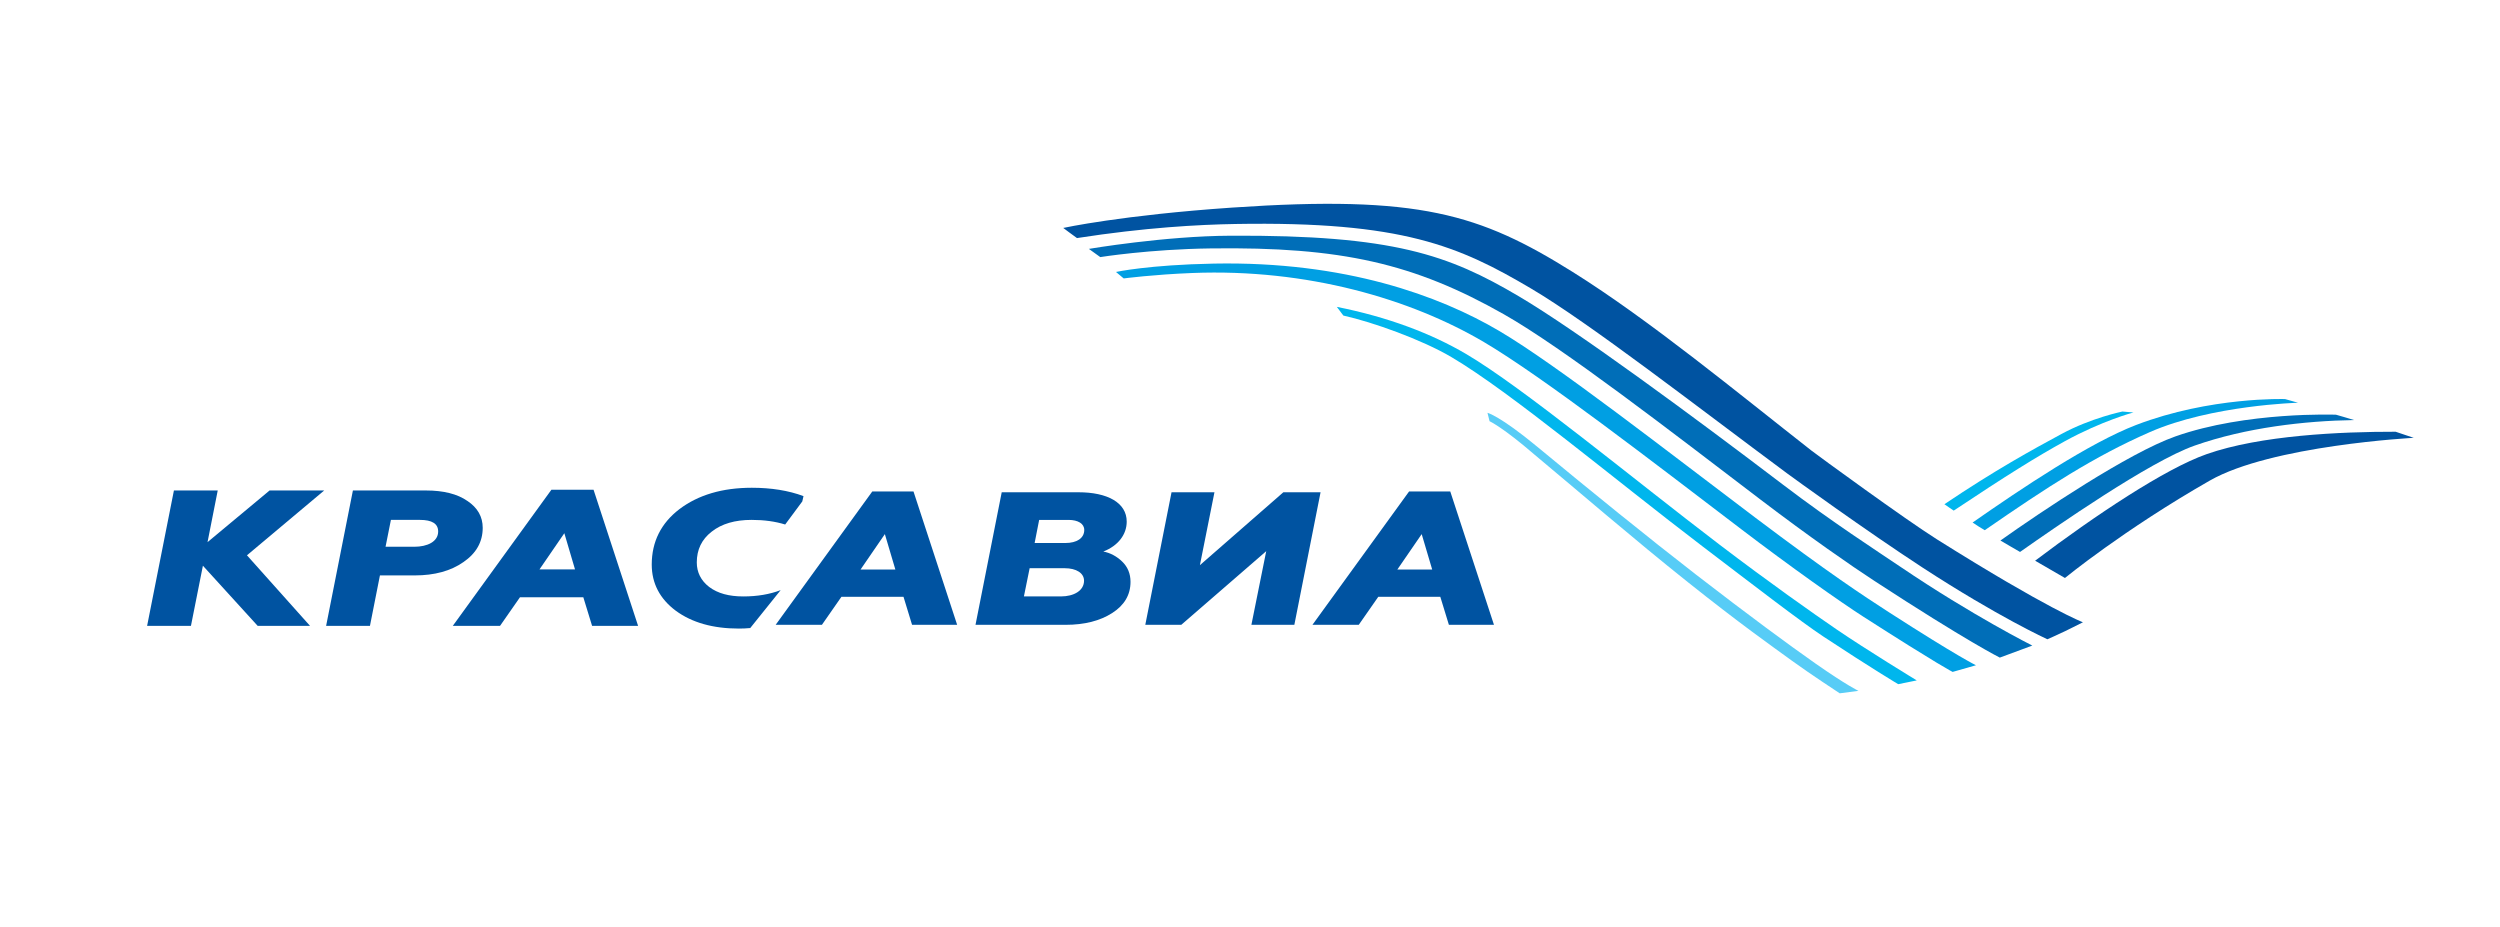 <?xml version="1.0" encoding="UTF-8" standalone="no"?>
<!-- Created with Inkscape (http://www.inkscape.org/) -->

<svg
   version="1.1"
   id="svg1855"
   xml:space="preserve"
   width="808.825"
   height="300"
   viewBox="0 0 808.825 300"
   sodipodi:docname="лого синий.svg"
   inkscape:version="1.1 (c68e22c387, 2021-05-23)"
   inkscape:export-filename="C:\Users\AMikhailova\Desktop\g729.png"
   inkscape:export-xdpi="96"
   inkscape:export-ydpi="96"
   xmlns:inkscape="http://www.inkscape.org/namespaces/inkscape"
   xmlns:sodipodi="http://sodipodi.sourceforge.net/DTD/sodipodi-0.dtd"
   xmlns="http://www.w3.org/2000/svg"
   xmlns:svg="http://www.w3.org/2000/svg"><defs
     id="defs1859"><linearGradient
       x1="0"
       y1="0"
       x2="1"
       y2="0"
       gradientUnits="userSpaceOnUse"
       gradientTransform="matrix(606.61,0,0,-606.61,0.002,56.063)"
       spreadMethod="pad"
       id="linearGradient1883"><stop
         style="stop-opacity:1;stop-color:#0054a1"
         offset="0"
         id="stop1877" /><stop
         style="stop-opacity:1;stop-color:#0054a1"
         offset="0.393"
         id="stop1879" /><stop
         style="stop-opacity:1;stop-color:#009ee3"
         offset="1"
         id="stop1881" /></linearGradient><clipPath
       clipPathUnits="userSpaceOnUse"
       id="clipPath1893"><path
         d="m 0.003,85.706 h 606.61 V 286.129 H 0.003 Z"
         id="path1891" /></clipPath><linearGradient
       x1="0"
       y1="0"
       x2="1"
       y2="0"
       gradientUnits="userSpaceOnUse"
       gradientTransform="matrix(606.612,0,0,-606.612,4.883e-4,753.449)"
       spreadMethod="pad"
       id="linearGradient1939"><stop
         style="stop-opacity:1;stop-color:#009ee3"
         offset="0"
         id="stop1931" /><stop
         style="stop-opacity:1;stop-color:#004d92"
         offset="0.594"
         id="stop1933" /><stop
         style="stop-opacity:1;stop-color:#004d92"
         offset="0.926"
         id="stop1935" /><stop
         style="stop-opacity:1;stop-color:#004d92"
         offset="1"
         id="stop1937" /></linearGradient><clipPath
       clipPathUnits="userSpaceOnUse"
       id="clipPath1949"><path
         d="M 0.001,479.667 H 606.619 V 680.091 H 0.001 Z"
         id="path1947" /></clipPath><clipPath
       clipPathUnits="userSpaceOnUse"
       id="clipPath1981"><path
         d="M 0,853.228 H 606.619 V 0 H 0 Z"
         id="path1979" /></clipPath></defs><sodipodi:namedview
     id="namedview1857"
     pagecolor="#ffffff"
     bordercolor="#666666"
     borderopacity="1.0"
     inkscape:pageshadow="2"
     inkscape:pageopacity="0.0"
     inkscape:pagecheckerboard="0"
     showgrid="false"
     inkscape:zoom="0.36567014"
     inkscape:cx="-589.32895"
     inkscape:cy="225.61317"
     inkscape:window-width="1365"
     inkscape:window-height="1001"
     inkscape:window-x="85"
     inkscape:window-y="17"
     inkscape:window-maximized="0"
     inkscape:current-layer="g1861"
     showguides="true"
     inkscape:guide-bbox="true"
     width="808.825px" /><g
     id="g1861"
     inkscape:groupmode="layer"
     inkscape:label="blag_pismo curv_210x297+2 мм_печать 4+0"
     transform="matrix(1.333,0,0,-1.333,0,1137.637)"><g
       id="g312"
       transform="matrix(1.835,0,0,1.835,-445.53,-650.5)"><g
         id="g1975"><g
           id="g1977"
           clip-path="url(#clipPath1981)"><g
             id="g1983"
             transform="translate(117.196,524.575)" /><g
             id="g1987"
             transform="translate(149.997,521.645)" /><g
             id="g1991"
             transform="translate(166.468,538.035)" /><g
             id="g1995"
             transform="translate(177.688,521.645)" /><g
             id="g1999"
             transform="translate(211.708,526.664)" /><g
             id="g2003"
             transform="translate(233.863,524.575)" /><g
             id="g2007"
             transform="translate(254.395,538.035)" /><g
             id="g2011"
             transform="translate(276.26,532.958)" /><g
             id="g2015"
             transform="translate(291.049,526.17)" /><g
             id="g2019"
             transform="translate(306.881,541.95)" /><g
             id="g2023"
             transform="translate(329.996,539.02)" /><g
             id="g2027"
             transform="translate(345.248,521.645)" /><g
             id="g2031"
             transform="translate(364.3,521.645)" /><g
             id="g2035"
             transform="translate(386.601,521.645)" /><g
             id="g2039"
             transform="translate(425,526.664)" /><g
             id="g2043"
             transform="translate(433.522,521.645)" /><g
             id="g2047"
             transform="translate(113.54,486.846)" /><g
             id="g2051"
             transform="translate(135.377,486.846)" /><g
             id="g2055"
             transform="translate(163.799,491.371)" /><g
             id="g2059"
             transform="translate(186.912,489.775)" /><g
             id="g2063"
             transform="translate(217.452,486.846)" /><g
             id="g2067"
             transform="translate(238.882,491.864)" /><g
             id="g2071"
             transform="translate(485.72,736.334)"><path
               d="m 0,0 c -3.092,2.111 -8.87,6.182 -15.482,11.21 -11.581,8.819 -25.913,20.725 -33.495,25.205 -4.675,2.751 -10.394,4.905 -17.13,6.249 0.294,-0.374 0.827,-1.129 0.866,-1.15 3.873,-0.859 10.387,-3.188 14.293,-5.494 7.824,-4.612 21.49,-16.111 33.164,-24.999 6.564,-4.994 12.999,-9.964 16.026,-11.959 6.209,-4.101 9.9,-6.302 9.9,-6.302 l 2.455,0.497 c 0,0 -6.678,4.064 -10.597,6.743"
               style="fill:#00b6ed;fill-opacity:1;fill-rule:nonzero;stroke:none"
               id="path2073" /></g><g
             id="g2075"
             transform="translate(492.617,738.62)"><path
               d="m 0,0 c -3.472,2.241 -7.937,5.178 -17.653,12.497 -11.637,8.774 -26.249,20.201 -33.871,24.696 -7.896,4.653 -20.386,9.237 -37.728,8.909 -8.661,-0.163 -12.963,-1.107 -12.963,-1.107 l 1.021,-0.855 c 0,0 3.922,0.515 9.082,0.718 15.176,0.598 28.887,-3.431 38.575,-9.142 7.791,-4.599 22.388,-15.887 34.053,-24.767 C -12.924,5.95 -6.436,1.371 -3.367,-0.6 6.664,-7.032 8.445,-7.905 8.445,-7.905 l 3.086,0.881 c 0,0 -2.392,1.136 -11.531,7.024"
               style="fill:#009fe3;fill-opacity:1;fill-rule:nonzero;stroke:none"
               id="path2077" /></g><g
             id="g2079"
             transform="translate(482.941,731.812)"><path
               d="m 0,0 c -3.513,2.46 -8.945,6.461 -15.796,11.755 -6.475,5.009 -13.839,10.991 -21.072,16.97 -4.935,4.079 -6.536,4.448 -6.536,4.448 l 0.277,-1.111 c 0,0 1.735,-0.781 5.981,-4.451 5.746,-4.789 13.094,-11.139 20.239,-16.83 6.997,-5.572 10.818,-8.248 13.746,-10.379 2.384,-1.732 6.348,-4.33 6.348,-4.33 l 2.48,0.326 c 0,0 -1.536,0.715 -5.667,3.602"
               style="fill:#57ccf6;fill-opacity:1;fill-rule:nonzero;stroke:none"
               id="path2081" /></g><g
             id="g2083"
             transform="translate(494.166,744.613)"><path
               d="m 0,0 c -3.072,2.08 -8.998,5.886 -15.587,10.905 -11.61,8.834 -27.243,20.367 -34.904,24.884 -9.282,5.475 -16.571,8.117 -38.126,8.008 -8.773,-0.043 -18.732,-1.743 -18.732,-1.743 l 1.507,-1.085 c 0,0 6.481,1.041 14.613,1.148 17.29,0.228 26.913,-1.996 38.761,-8.707 7.834,-4.439 22.261,-15.611 33.909,-24.482 6.57,-5 12.058,-8.8 15.121,-10.798 12.315,-8.027 16.574,-10.135 16.574,-10.135 l 4.298,1.591 c 0,0 -7.943,3.985 -17.434,10.414"
               style="fill:#006eb8;fill-opacity:1;fill-rule:nonzero;stroke:none"
               id="path2085" /></g><g
             id="g2087"
             transform="translate(482.379,759.997)"><path
               d="m 0,0 c -9.538,7.466 -21.382,17.251 -31.583,23.628 -12.263,7.664 -20.316,10.189 -44.993,8.507 -14.613,-0.996 -22.376,-2.694 -22.376,-2.694 0,0 1.444,-1.088 1.817,-1.34 8.985,1.395 16.074,1.778 20.98,1.863 22.059,0.384 29.589,-2.934 39.074,-8.533 7.724,-4.555 22.096,-15.727 33.849,-24.437 0.751,-0.558 10.384,-7.546 17.946,-12.48 10.002,-6.518 16.503,-9.478 16.503,-9.478 0,0 1.49,0.657 2.373,1.087 0.99,0.48 2.33,1.161 2.33,1.161 0,0 -4.556,1.695 -19.329,10.98 C 12.456,-9.138 0.716,-0.565 0,0"
               style="fill:#0053a1;fill-opacity:1;fill-rule:nonzero;stroke:none"
               id="path2089" /></g><g
             id="g2091"
             transform="translate(523.519,765.155)"><path
               d="m 0,0 c 0,0 -4.134,-0.846 -8.05,-2.964 -3.827,-2.063 -8.792,-4.782 -15.495,-9.296 0.28,-0.179 0.918,-0.657 1.232,-0.846 6.998,4.661 10.991,7.141 14.675,9.168 4.965,2.726 9.096,3.817 9.096,3.817 z"
               style="fill:#00b6ed;fill-opacity:1;fill-rule:nonzero;stroke:none"
               id="path2093" /></g><g
             id="g2095"
             transform="translate(546.748,766.318)"><path
               d="m 0,0 -1.72,0.486 c 0,0 -9.893,0.327 -19.689,-3.424 -6.196,-2.376 -15.133,-8.374 -21.636,-12.907 0.31,-0.231 1.359,-0.878 1.608,-1.015 8.282,5.718 14.414,9.727 21.859,12.987 C -11.436,-0.311 0,0 0,0"
               style="fill:#009fe3;fill-opacity:1;fill-rule:nonzero;stroke:none"
               id="path2097" /></g><g
             id="g2099"
             transform="translate(554.171,764.027)"><path
               d="m 0,0 c -0.308,0.107 -2.406,0.708 -2.406,0.708 0,0 -11.844,0.447 -21.252,-2.875 -6.183,-2.187 -17.669,-9.895 -23.13,-13.765 0.72,-0.41 1.991,-1.182 2.595,-1.512 4.71,3.308 17.179,11.991 23.095,14.066 C -14.303,-0.993 -6.53,-0.104 0,0"
               style="fill:#006eb8;fill-opacity:1;fill-rule:nonzero;stroke:none"
               id="path2101" /></g><g
             id="g2103"
             transform="translate(534.665,759.521)"><path
               d="m 0,0 c -5.478,-1.919 -14.76,-8.105 -22.693,-14.098 2.86,-1.659 3.945,-2.284 3.945,-2.284 0,0 7.74,6.353 19.144,12.875 8.164,4.675 26.987,5.663 26.987,5.663 L 24.991,2.961 C 17.699,2.971 7.105,2.493 0,0"
               style="fill:#0053a1;fill-opacity:1;fill-rule:nonzero;stroke:none"
               id="path2105" /></g><g
             id="g2107"
             transform="translate(283.802,736.805)"><path
               d="M 0,0 H -6.923 L -14.169,7.956 -15.751,0 h -5.798 l 3.546,17.908 h 5.795 l -1.349,-6.833 8.206,6.833 H 1.873 L -8.342,9.334 Z"
               style="fill:#0053a1;fill-opacity:1;fill-rule:nonzero;stroke:none"
               id="path2109" /></g><g
             id="g2111"
             transform="translate(294.5,750.823)"><path
               d="m 0,0 -0.709,-3.554 h 3.801 c 1.706,0 3.158,0.661 3.158,2.02 C 6.25,-0.51 5.445,0 3.831,0 Z m -5.027,3.89 h 9.665 c 2.317,0 4.154,-0.461 5.474,-1.382 1.357,-0.896 2.03,-2.1 2.03,-3.552 0,-1.849 -0.837,-3.357 -2.543,-4.532 C 7.926,-6.753 5.765,-7.344 3.157,-7.344 h -4.609 l -1.32,-6.674 H -8.57 Z"
               style="fill:#0053a1;fill-opacity:1;fill-rule:nonzero;stroke:none"
               id="path2113" /></g><g
             id="g2115"
             transform="translate(314.153,744.276)"><path
               d="M 0,0 H 4.697 L 3.285,4.785 Z M 6.956,-7.471 5.795,-3.685 H -2.582 L -5.22,-7.471 h -6.249 L 1.576,10.538 h 5.572 l 5.893,-18.009 z"
               style="fill:#0053a1;fill-opacity:1;fill-rule:nonzero;stroke:none"
               id="path2117" /></g><g
             id="g2119"
             transform="translate(341.111,740.698)"><path
               d="m 0,0 c -1.902,0 -3.383,0.405 -4.51,1.25 -1.095,0.841 -1.644,1.944 -1.644,3.249 0,1.686 0.647,3.044 1.967,4.067 1.324,1.049 3.092,1.559 5.286,1.559 1.647,0 3.124,-0.203 4.438,-0.611 l 2.265,3.056 0.157,0.7 c -1.997,0.745 -4.285,1.105 -6.832,1.105 -3.899,0 -7.085,-0.949 -9.569,-2.82 -2.445,-1.865 -3.671,-4.323 -3.671,-7.339 0,-2.479 1.066,-4.528 3.187,-6.112 2.131,-1.561 4.9,-2.354 8.348,-2.354 0.496,0 0.996,0.023 1.493,0.069 L 4.942,0.838 C 3.503,0.28 1.847,0 0,0"
               style="fill:#0053a1;fill-opacity:1;fill-rule:nonzero;stroke:none"
               id="path2121" /></g><g
             id="g2123"
             transform="translate(356.617,744.257)"><path
               d="M 0,0 H 4.605 L 3.216,4.685 Z m 6.814,-7.313 -1.133,3.709 h -8.208 l -2.582,-3.709 h -6.119 L 1.549,10.321 h 5.455 l 5.772,-17.634 z"
               style="fill:#0053a1;fill-opacity:1;fill-rule:nonzero;stroke:none"
               id="path2125" /></g><g
             id="g2127"
             transform="translate(380.241,750.821)"><path
               d="m 0,0 -0.599,-3.056 h 4.071 c 1.483,0 2.493,0.622 2.493,1.727 C 5.965,-0.502 5.148,0 3.883,0 Z m 2.87,-10.122 c 1.742,0 3.066,0.781 3.066,2.079 0,1.001 -1.011,1.653 -2.56,1.653 h -4.635 l -0.758,-3.732 z M -4.952,3.655 H 5.207 c 3.784,0 6.373,-1.353 6.373,-3.882 0,-1.679 -1.104,-3.182 -3.095,-3.957 0.918,-0.173 1.768,-0.626 2.493,-1.325 0.73,-0.702 1.105,-1.605 1.105,-2.681 0,-1.73 -0.82,-3.107 -2.435,-4.135 C 8.047,-13.35 5.994,-13.877 3.5,-13.877 H -8.42 Z"
               style="fill:#0053a1;fill-opacity:1;fill-rule:nonzero;stroke:none"
               id="path2129" /></g><g
             id="g2131"
             transform="translate(394.279,736.944)"><path
               d="M 0,0 3.471,17.533 H 9.148 L 7.223,7.89 18.261,17.533 h 4.922 L 19.715,0 H 14.034 L 15.996,9.743 4.759,0 Z"
               style="fill:#0053a1;fill-opacity:1;fill-rule:nonzero;stroke:none"
               id="path2133" /></g><g
             id="g2135"
             transform="translate(427.617,744.257)"><path
               d="M 0,0 H 4.609 L 3.22,4.685 Z M 6.818,-7.313 5.681,-3.604 H -2.52 L -5.105,-7.313 H -11.23 L 1.549,10.321 H 7.001 L 12.78,-7.313 Z"
               style="fill:#0053a1;fill-opacity:1;fill-rule:nonzero;stroke:none"
               id="path2137" /></g><g
             id="g2139"
             transform="translate(74.217,741.211)" /><g
             id="g2143"
             transform="translate(77.668,737.465)" /><g
             id="g2147"
             transform="translate(84.904,737.465)" /><g
             id="g2151"
             transform="translate(98.276,743.191)" /><g
             id="g2155"
             transform="translate(106.656,738.958)" /><g
             id="g2159"
             transform="translate(109.758,737.465)" /><g
             id="g2163"
             transform="translate(122.527,743.549)" /><g
             id="g2167"
             transform="translate(125.897,738.19)" /><g
             id="g2171"
             transform="translate(135.859,738.133)" /><g
             id="g2175"
             transform="translate(142.534,737.465)" /><g
             id="g2179"
             transform="translate(158.814,737.465)" /><g
             id="g2183"
             transform="translate(161.003,737.465)" /><g
             id="g2187"
             transform="translate(175.434,743.549)" /><g
             id="g2191"
             transform="translate(181.602,743.769)" /><g
             id="g2195"
             transform="translate(194.413,743.191)" /><g
             id="g2199"
             transform="translate(200.65,743.549)" /><g
             id="g2203"
             transform="translate(204.026,738.19)" /><g
             id="g2207"
             transform="translate(219.653,743.191)" /><g
             id="g2211"
             transform="translate(221.656,737.465)" /><g
             id="g2215"
             transform="translate(236.811,743.191)" /><g
             id="g2219"
             transform="translate(245.437,743.191)" /><g
             id="g2223"
             transform="translate(116.306,260.713)" /><g
             id="g2227"
             transform="translate(119.806,256.019)" /><g
             id="g2231"
             transform="translate(123.209,258.397)" /><g
             id="g2235"
             transform="translate(132.574,256.019)" /><g
             id="g2239"
             transform="translate(136.001,254.898)" /><g
             id="g2243"
             transform="translate(144.988,255.508)" /><g
             id="g2247"
             transform="translate(152.256,258.397)" /><g
             id="g2251"
             transform="translate(155.049,253.24)" /><g
             id="g2255"
             transform="translate(161.122,258.397)" /><g
             id="g2261"
             transform="translate(176.536,260.799)" /><g
             id="g2265"
             transform="translate(185.78,256.604)" /><g
             id="g2269"
             transform="translate(191.646,258.397)" /><g
             id="g2273"
             transform="translate(198.475,254.898)" /><g
             id="g2277"
             transform="translate(208.096,256.019)" /><g
             id="g2281"
             transform="translate(211.523,258.397)" /><g
             id="g2285"
             transform="translate(220.499,258.397)" /><g
             id="g2289"
             transform="translate(221.938,255.435)" /><g
             id="g2293"
             transform="translate(229.035,254.898)" /><g
             id="g2297"
             transform="translate(429.329,255.91)" /><g
             id="g2301"
             transform="translate(433.184,252.362)" /><g
             id="g2305"
             transform="translate(441.012,253.216)" /><g
             id="g2309"
             transform="translate(446.281,252.362)" /><g
             id="g2313"
             transform="translate(455.231,256.349)" /><g
             id="g2317"
             transform="translate(460.537,258.397)" /><g
             id="g2321"
             transform="translate(462.049,255.435)" /><g
             id="g2325"
             transform="translate(469.147,254.898)" /><g
             id="g2329"
             transform="translate(475.683,255.435)" /><g
             id="g2333"
             transform="translate(482.719,255.922)" /><g
             id="g2337"
             transform="translate(115.965,241.276)" /><g
             id="g2341"
             transform="translate(119.868,241.922)" /><g
             id="g2345"
             transform="translate(132.477,240.935)" /><g
             id="g2349"
             transform="translate(136.368,246.079)" /><g
             id="g2353"
             transform="translate(142.953,240.264)" /><g
             id="g2357"
             transform="translate(151.94,240.874)" /><g
             id="g2361"
             transform="translate(158.916,238.082)" /><g
             id="g2365"
             transform="translate(164.232,241.276)" /><g
             id="g2369"
             transform="translate(168.636,241.288)" /><g
             id="g2373"
             transform="translate(174.721,243.763)" /><g
             id="g2377"
             transform="translate(183.598,240.874)" /><g
             id="g2381"
             transform="translate(187.745,243.178)" /><g
             id="g2385"
             transform="translate(111.564,207.81)" /><g
             id="g2389"
             transform="translate(118.783,211.735)" /><g
             id="g2393"
             transform="translate(124.076,207.81)" /><g
             id="g2397"
             transform="translate(132.66,214.734)" /><g
             id="g2401"
             transform="translate(143.111,213.71)" /><g
             id="g2405"
             transform="translate(143.733,207.676)" /></g></g></g></g></svg>

